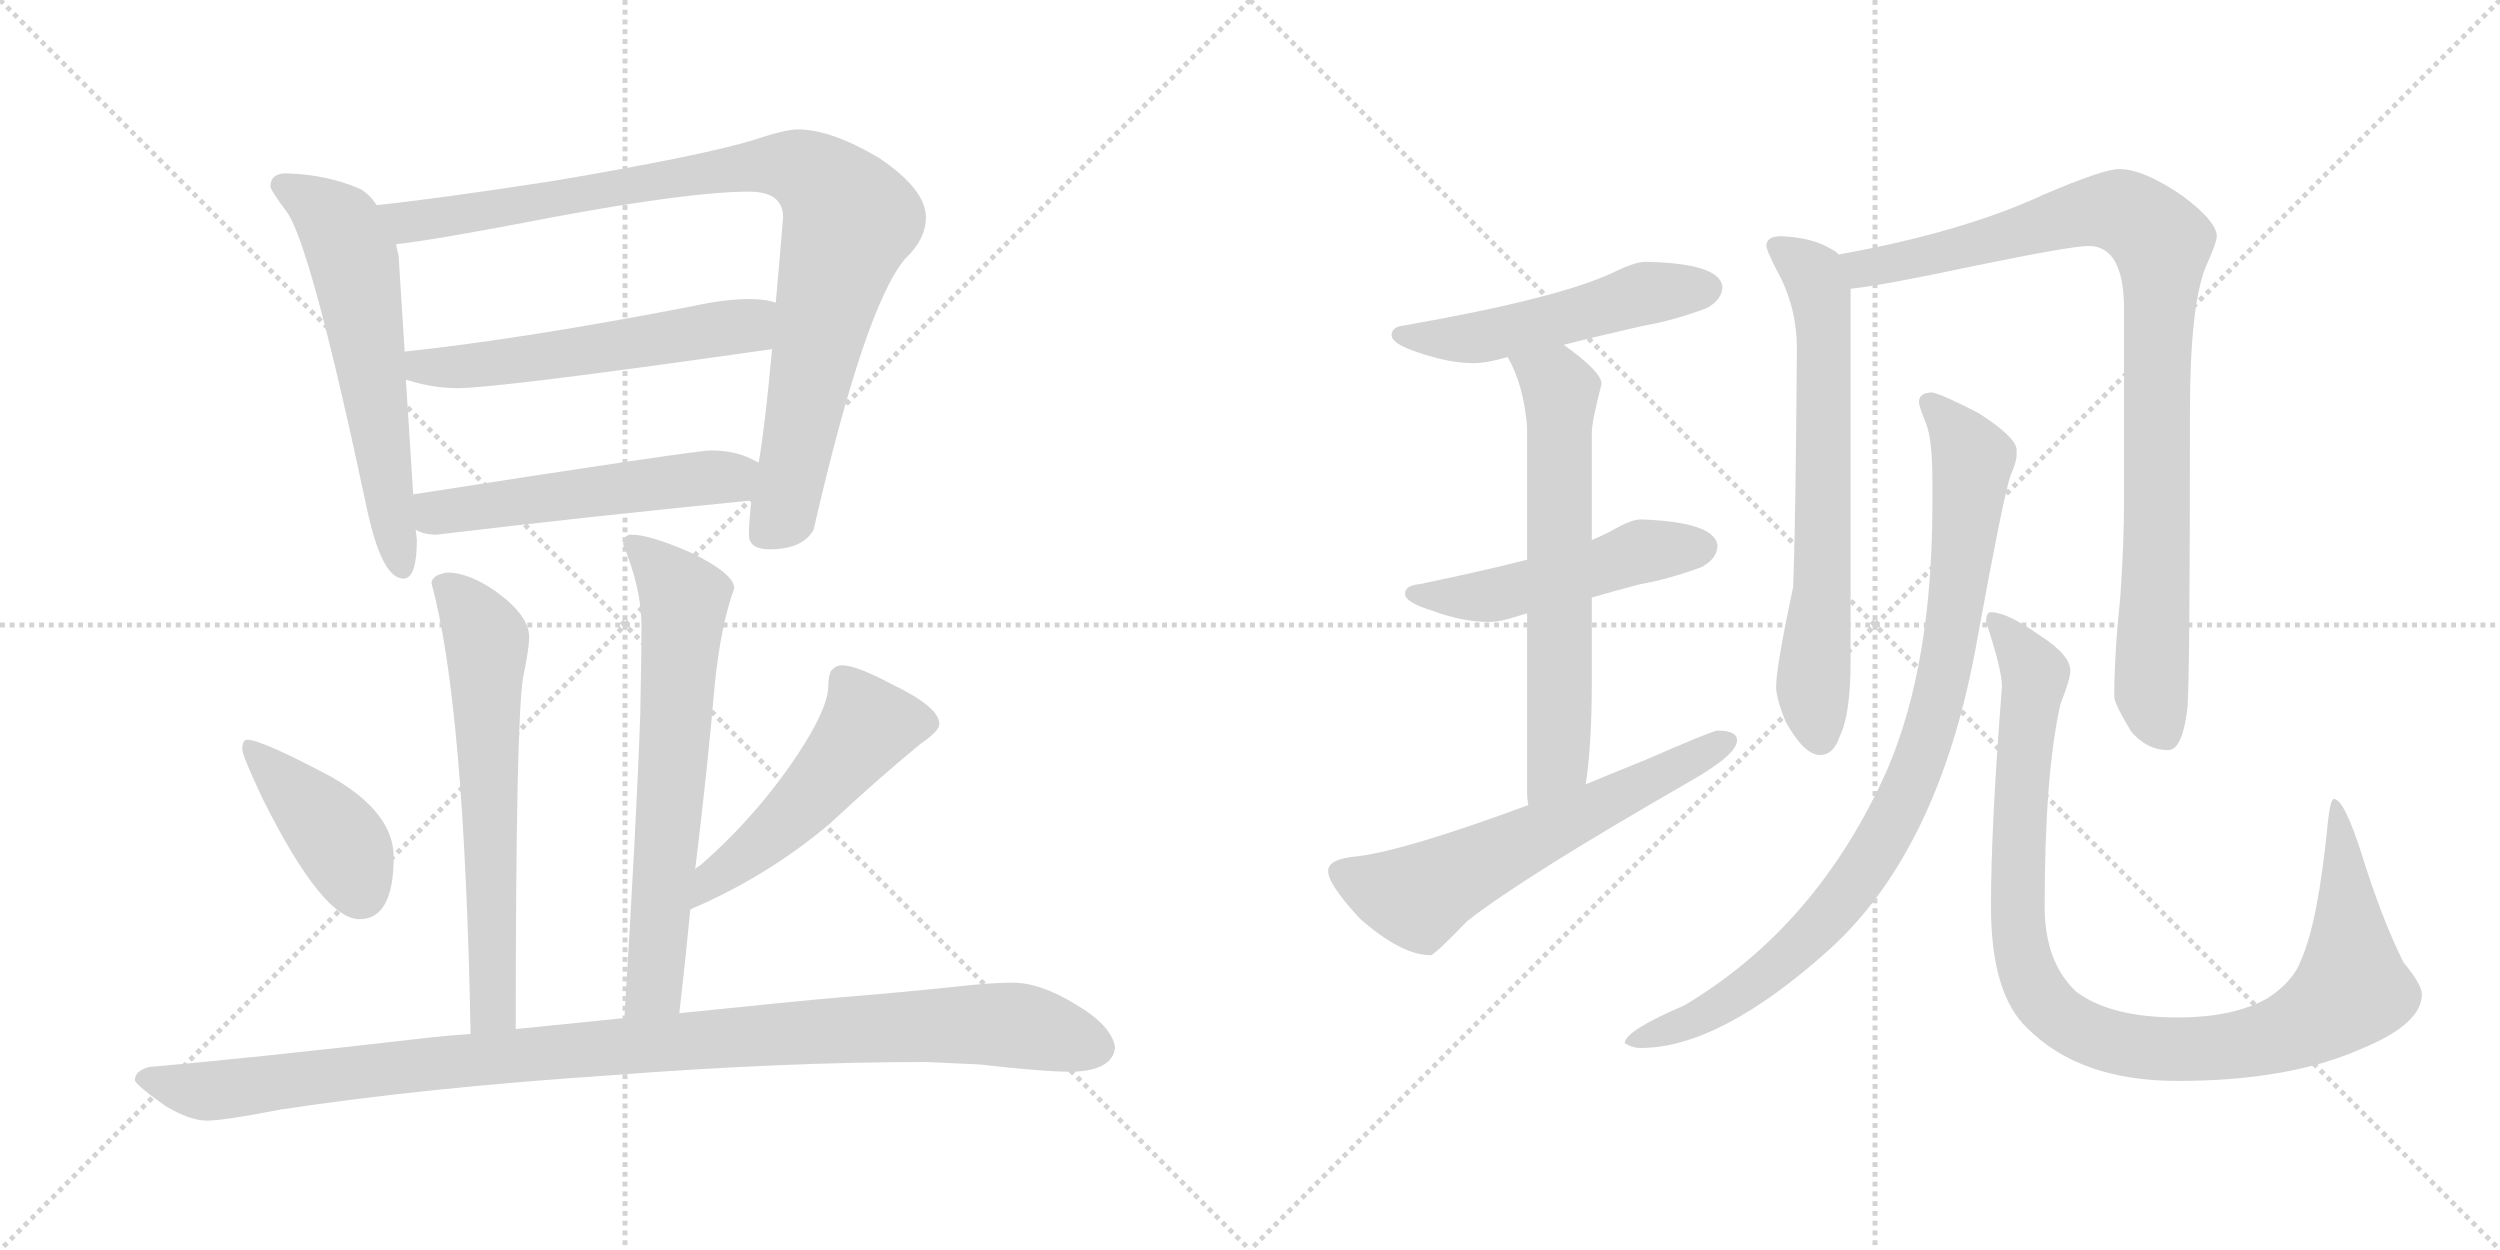 <svg version="1.1" viewBox="0 0 2048 1024" xmlns="http://www.w3.org/2000/svg">
  <g stroke="lightgray" stroke-dasharray="1,1" stroke-width="1" transform="scale(4, 4)">
    <line x1="0" y1="0" x2="256" y2="256"></line>
    <line x1="256" y1="0" x2="0" y2="256"></line>
    <line x1="128" y1="0" x2="128" y2="256"></line>
    <line x1="0" y1="128" x2="256" y2="128"></line>
    <line x1="256" y1="0" x2="512" y2="256"></line>
    <line x1="512" y1="0" x2="256" y2="256"></line>
    <line x1="384" y1="0" x2="384" y2="256"></line>
    <line x1="256" y1="128" x2="512" y2="128"></line>
  </g>
<g transform="scale(1, -1) translate(0, -850)">
   <style type="text/css">
    @keyframes keyframes0 {
      from {
       stroke: black;
       stroke-dashoffset: 598;
       stroke-width: 128;
       }
       66% {
       animation-timing-function: step-end;
       stroke: black;
       stroke-dashoffset: 0;
       stroke-width: 128;
       }
       to {
       stroke: black;
       stroke-width: 1024;
       }
       }
       #make-me-a-hanzi-animation-0 {
         animation: keyframes0 0.737s both;
         animation-delay: 0s;
         animation-timing-function: linear;
       }
    @keyframes keyframes1 {
      from {
       stroke: black;
       stroke-dashoffset: 930;
       stroke-width: 128;
       }
       75% {
       animation-timing-function: step-end;
       stroke: black;
       stroke-dashoffset: 0;
       stroke-width: 128;
       }
       to {
       stroke: black;
       stroke-width: 1024;
       }
       }
       #make-me-a-hanzi-animation-1 {
         animation: keyframes1 1.007s both;
         animation-delay: 0.737s;
         animation-timing-function: linear;
       }
    @keyframes keyframes2 {
      from {
       stroke: black;
       stroke-dashoffset: 557;
       stroke-width: 128;
       }
       64% {
       animation-timing-function: step-end;
       stroke: black;
       stroke-dashoffset: 0;
       stroke-width: 128;
       }
       to {
       stroke: black;
       stroke-width: 1024;
       }
       }
       #make-me-a-hanzi-animation-2 {
         animation: keyframes2 0.703s both;
         animation-delay: 1.743s;
         animation-timing-function: linear;
       }
    @keyframes keyframes3 {
      from {
       stroke: black;
       stroke-dashoffset: 527;
       stroke-width: 128;
       }
       63% {
       animation-timing-function: step-end;
       stroke: black;
       stroke-dashoffset: 0;
       stroke-width: 128;
       }
       to {
       stroke: black;
       stroke-width: 1024;
       }
       }
       #make-me-a-hanzi-animation-3 {
         animation: keyframes3 0.679s both;
         animation-delay: 2.447s;
         animation-timing-function: linear;
       }
    @keyframes keyframes4 {
      from {
       stroke: black;
       stroke-dashoffset: 631;
       stroke-width: 128;
       }
       67% {
       animation-timing-function: step-end;
       stroke: black;
       stroke-dashoffset: 0;
       stroke-width: 128;
       }
       to {
       stroke: black;
       stroke-width: 1024;
       }
       }
       #make-me-a-hanzi-animation-4 {
         animation: keyframes4 0.764s both;
         animation-delay: 3.126s;
         animation-timing-function: linear;
       }
    @keyframes keyframes5 {
      from {
       stroke: black;
       stroke-dashoffset: 656;
       stroke-width: 128;
       }
       68% {
       animation-timing-function: step-end;
       stroke: black;
       stroke-dashoffset: 0;
       stroke-width: 128;
       }
       to {
       stroke: black;
       stroke-width: 1024;
       }
       }
       #make-me-a-hanzi-animation-5 {
         animation: keyframes5 0.784s both;
         animation-delay: 3.889s;
         animation-timing-function: linear;
       }
    @keyframes keyframes6 {
      from {
       stroke: black;
       stroke-dashoffset: 407;
       stroke-width: 128;
       }
       57% {
       animation-timing-function: step-end;
       stroke: black;
       stroke-dashoffset: 0;
       stroke-width: 128;
       }
       to {
       stroke: black;
       stroke-width: 1024;
       }
       }
       #make-me-a-hanzi-animation-6 {
         animation: keyframes6 0.581s both;
         animation-delay: 4.673s;
         animation-timing-function: linear;
       }
    @keyframes keyframes7 {
      from {
       stroke: black;
       stroke-dashoffset: 507;
       stroke-width: 128;
       }
       62% {
       animation-timing-function: step-end;
       stroke: black;
       stroke-dashoffset: 0;
       stroke-width: 128;
       }
       to {
       stroke: black;
       stroke-width: 1024;
       }
       }
       #make-me-a-hanzi-animation-7 {
         animation: keyframes7 0.663s both;
         animation-delay: 5.254s;
         animation-timing-function: linear;
       }
    @keyframes keyframes8 {
      from {
       stroke: black;
       stroke-dashoffset: 1043;
       stroke-width: 128;
       }
       77% {
       animation-timing-function: step-end;
       stroke: black;
       stroke-dashoffset: 0;
       stroke-width: 128;
       }
       to {
       stroke: black;
       stroke-width: 1024;
       }
       }
       #make-me-a-hanzi-animation-8 {
         animation: keyframes8 1.099s both;
         animation-delay: 5.917s;
         animation-timing-function: linear;
       }
    @keyframes keyframes9 {
      from {
       stroke: black;
       stroke-dashoffset: 512;
       stroke-width: 128;
       }
       63% {
       animation-timing-function: step-end;
       stroke: black;
       stroke-dashoffset: 0;
       stroke-width: 128;
       }
       to {
       stroke: black;
       stroke-width: 1024;
       }
       }
       #make-me-a-hanzi-animation-9 {
         animation: keyframes9 0.667s both;
         animation-delay: 7.016s;
         animation-timing-function: linear;
       }
    @keyframes keyframes10 {
      from {
       stroke: black;
       stroke-dashoffset: 498;
       stroke-width: 128;
       }
       62% {
       animation-timing-function: step-end;
       stroke: black;
       stroke-dashoffset: 0;
       stroke-width: 128;
       }
       to {
       stroke: black;
       stroke-width: 1024;
       }
       }
       #make-me-a-hanzi-animation-10 {
         animation: keyframes10 0.655s both;
         animation-delay: 7.682s;
         animation-timing-function: linear;
       }
    @keyframes keyframes11 {
      from {
       stroke: black;
       stroke-dashoffset: 638;
       stroke-width: 128;
       }
       67% {
       animation-timing-function: step-end;
       stroke: black;
       stroke-dashoffset: 0;
       stroke-width: 128;
       }
       to {
       stroke: black;
       stroke-width: 1024;
       }
       }
       #make-me-a-hanzi-animation-11 {
         animation: keyframes11 0.769s both;
         animation-delay: 8.338s;
         animation-timing-function: linear;
       }
    @keyframes keyframes12 {
      from {
       stroke: black;
       stroke-dashoffset: 605;
       stroke-width: 128;
       }
       66% {
       animation-timing-function: step-end;
       stroke: black;
       stroke-dashoffset: 0;
       stroke-width: 128;
       }
       to {
       stroke: black;
       stroke-width: 1024;
       }
       }
       #make-me-a-hanzi-animation-12 {
         animation: keyframes12 0.742s both;
         animation-delay: 9.107s;
         animation-timing-function: linear;
       }
    @keyframes keyframes13 {
      from {
       stroke: black;
       stroke-dashoffset: 675;
       stroke-width: 128;
       }
       69% {
       animation-timing-function: step-end;
       stroke: black;
       stroke-dashoffset: 0;
       stroke-width: 128;
       }
       to {
       stroke: black;
       stroke-width: 1024;
       }
       }
       #make-me-a-hanzi-animation-13 {
         animation: keyframes13 0.799s both;
         animation-delay: 9.849s;
         animation-timing-function: linear;
       }
    @keyframes keyframes14 {
      from {
       stroke: black;
       stroke-dashoffset: 931;
       stroke-width: 128;
       }
       75% {
       animation-timing-function: step-end;
       stroke: black;
       stroke-dashoffset: 0;
       stroke-width: 128;
       }
       to {
       stroke: black;
       stroke-width: 1024;
       }
       }
       #make-me-a-hanzi-animation-14 {
         animation: keyframes14 1.008s both;
         animation-delay: 10.648s;
         animation-timing-function: linear;
       }
    @keyframes keyframes15 {
      from {
       stroke: black;
       stroke-dashoffset: 906;
       stroke-width: 128;
       }
       75% {
       animation-timing-function: step-end;
       stroke: black;
       stroke-dashoffset: 0;
       stroke-width: 128;
       }
       to {
       stroke: black;
       stroke-width: 1024;
       }
       }
       #make-me-a-hanzi-animation-15 {
         animation: keyframes15 0.987s both;
         animation-delay: 11.656s;
         animation-timing-function: linear;
       }
    @keyframes keyframes16 {
      from {
       stroke: black;
       stroke-dashoffset: 1009;
       stroke-width: 128;
       }
       77% {
       animation-timing-function: step-end;
       stroke: black;
       stroke-dashoffset: 0;
       stroke-width: 128;
       }
       to {
       stroke: black;
       stroke-width: 1024;
       }
       }
       #make-me-a-hanzi-animation-16 {
         animation: keyframes16 1.071s both;
         animation-delay: 12.643s;
         animation-timing-function: linear;
       }
</style>
<path d="M 234.5 708.0 Q 221.5 708.0 221.5 697.0 Q 222.5 693.0 234.5 677.0 Q 254.5 651.0 301.5 429.0 Q 313.5 376.0 330.5 376.0 Q 341.5 376.0 341.5 408.0 L 340.5 416.0 L 338.5 445.0 L 332.5 539.0 L 331.5 562.0 L 326.5 641.0 Q 325.5 644.0 324.5 650.0 L 308.5 682.0 Q 303.5 690.0 295.5 695.0 Q 268.5 707.0 234.5 708.0 Z" fill="lightgray"></path> 
<path d="M 615.5 440.0 Q 613.5 422.0 613.5 412.0 Q 613.5 400.0 630.5 400.0 Q 657.5 400.0 666.5 416.0 Q 708.5 599.0 741.5 638.0 Q 758.5 654.0 758.5 672.0 Q 758.5 695.0 719.5 721.0 Q 680.5 744.0 653.5 744.0 Q 643.5 744.0 619.5 736.0 Q 578.5 723.0 454.5 702.0 Q 357.5 687.0 308.5 682.0 C 278.5 679.0 294.5 646.0 324.5 650.0 Q 354.5 653.0 452.5 672.0 Q 565.5 693.0 613.5 693.0 Q 641.5 693.0 641.5 672.0 Q 638.5 635.0 635.5 602.0 L 632.5 564.0 Q 626.5 499.0 621.5 471.0 L 615.5 440.0 Z" fill="lightgray"></path> 
<path d="M 332.5 539.0 Q 354.5 532.0 374.5 532.0 Q 408.5 532.0 632.5 564.0 C 662.5 568.0 664.5 595.0 635.5 602.0 Q 627.5 605.0 613.5 605.0 Q 593.5 605.0 566.5 599.0 Q 426.5 572.0 331.5 562.0 C 301.5 559.0 303.5 547.0 332.5 539.0 Z" fill="lightgray"></path> 
<path d="M 340.5 416.0 Q 347.5 412.0 357.5 412.0 Q 483.5 427.0 615.5 440.0 C 645.5 443.0 648.5 458.0 621.5 471.0 Q 619.5 472.0 615.5 474.0 Q 601.5 481.0 582.5 481.0 Q 569.5 481.0 338.5 445.0 C 308.5 440.0 312.5 426.0 340.5 416.0 Z" fill="lightgray"></path> 
<path d="M 422.5 7.0 Q 422.5 257.0 428.5 295.0 Q 433.5 319.0 433.5 328.0 Q 433.5 346.0 405.5 366.0 Q 383.5 381.0 366.5 381.0 Q 353.5 379.0 353.5 372.0 Q 380.5 274.0 385.5 3.0 C 386.5 -27.0 422.5 -23.0 422.5 7.0 Z" fill="lightgray"></path> 
<path d="M 569.5 138.0 Q 579.5 219.0 585.5 289.0 Q 590.5 338.0 601.5 368.0 Q 601.5 380.0 566.5 397.0 Q 532.5 412.0 517.5 412.0 Q 510.5 412.0 510.5 404.0 Q 525.5 368.0 525.5 337.0 Q 525.5 314.0 524.5 265.0 Q 521.5 178.0 511.5 16.0 C 509.5 -14.0 553.5 -10.0 556.5 20.0 Q 561.5 63.0 565.5 105.0 L 569.5 138.0 Z" fill="lightgray"></path> 
<path d="M 202.5 244.0 Q 198.5 244.0 198.5 236.0 Q 198.5 231.0 215.5 195.0 Q 264.5 97.0 294.5 97.0 Q 322.5 97.0 322.5 148.0 Q 322.5 184.0 272.5 213.0 Q 214.5 244.0 202.5 244.0 Z" fill="lightgray"></path> 
<path d="M 689.5 305.0 Q 684.5 305.0 680.5 300.0 Q 678.5 295.0 678.5 288.0 Q 678.5 270.0 653.5 232.0 Q 619.5 181.0 573.5 141.0 Q 571.5 140.0 569.5 138.0 C 546.5 119.0 538.5 93.0 565.5 105.0 Q 628.5 132.0 679.5 175.0 Q 721.5 214.0 754.5 241.0 Q 769.5 251.0 769.5 257.0 Q 769.5 271.0 729.5 290.0 Q 701.5 305.0 689.5 305.0 Z" fill="lightgray"></path> 
<path d="M 511.5 16.0 Q 472.5 12.0 422.5 7.0 L 385.5 3.0 Q 370.5 2.0 351.5 0.0 Q 204.5 -17.0 122.5 -24.0 Q 110.5 -27.0 110.5 -35.0 Q 111.5 -39.0 135.5 -56.0 Q 155.5 -68.0 169.5 -68.0 Q 183.5 -68.0 229.5 -59.0 Q 348.5 -41.0 498.5 -31.0 Q 640.5 -20.0 758.5 -20.0 L 802.5 -22.0 Q 854.5 -28.0 878.5 -28.0 Q 911.5 -27.0 913.5 -8.0 Q 910.5 10.0 881.5 27.0 Q 852.5 45.0 829.5 45.0 Q 812.5 45.0 785.5 42.0 Q 738.5 37.0 688.5 33.0 Q 653.5 30.0 556.5 20.0 L 511.5 16.0 Z" fill="lightgray"></path> 
<path d="M 1348.0 635.5 Q 1339.0 635.5 1321.0 626.5 Q 1276.0 605.5 1151.0 583.5 Q 1140.0 582.5 1140.0 575.5 Q 1140.0 568.5 1161.0 561.5 Q 1187.0 552.5 1207.0 552.5 Q 1218.0 552.5 1235.0 557.5 L 1281.0 567.5 Q 1308.0 574.5 1348.0 583.5 Q 1371.0 587.5 1398.0 597.5 Q 1411.0 604.5 1411.0 615.5 Q 1408.0 634.5 1348.0 635.5 Z" fill="lightgray"></path> 
<path d="M 1251.0 391.5 Q 1216.0 382.5 1163.0 371.5 Q 1151.0 370.5 1151.0 363.5 Q 1151.0 356.5 1174.0 349.5 Q 1198.0 340.5 1220.0 340.5 Q 1229.0 340.5 1244.0 345.5 Q 1247.0 346.5 1251.0 347.5 L 1304.0 360.5 Q 1321.0 365.5 1344.0 371.5 Q 1367.0 375.5 1394.0 385.5 Q 1407.0 392.5 1407.0 403.5 Q 1404.0 422.5 1344.0 424.5 Q 1336.0 424.5 1319.0 414.5 Q 1313.0 411.5 1304.0 407.5 L 1251.0 391.5 Z" fill="lightgray"></path> 
<path d="M 1235.0 557.5 Q 1248.0 535.5 1251.0 500.5 L 1251.0 391.5 L 1251.0 347.5 L 1251.0 199.5 Q 1251.0 195.5 1252.0 190.5 C 1254.0 160.5 1295.0 177.5 1299.0 207.5 Q 1304.0 239.5 1304.0 291.5 L 1304.0 360.5 L 1304.0 407.5 L 1304.0 495.5 Q 1304.0 504.5 1312.0 535.5 Q 1312.0 545.5 1281.0 567.5 C 1257.0 585.5 1222.0 584.5 1235.0 557.5 Z" fill="lightgray"></path> 
<path d="M 1252.0 190.5 Q 1152.0 153.5 1112.0 148.5 Q 1088.0 146.5 1088.0 136.5 Q 1088.0 125.5 1114.0 97.5 Q 1148.0 67.5 1172.0 67.5 Q 1175.0 67.5 1202.0 95.5 Q 1248.0 131.5 1382.0 208.5 Q 1423.0 231.5 1423.0 243.5 Q 1423.0 251.5 1407.0 251.5 Q 1403.0 251.5 1348.0 227.5 Q 1323.0 217.5 1299.0 207.5 L 1252.0 190.5 Z" fill="lightgray"></path> 
<path d="M 1459.0 656.5 Q 1447.0 656.5 1447.0 648.5 Q 1447.0 645.5 1455.0 629.5 Q 1472.0 599.5 1472.0 564.5 Q 1471.0 421.5 1469.0 369.5 Q 1455.0 303.5 1455.0 287.5 Q 1455.0 277.5 1463.0 258.5 Q 1478.0 231.5 1491.0 231.5 Q 1502.0 231.5 1507.0 246.5 Q 1516.0 264.5 1516.0 308.5 L 1516.0 613.5 C 1516.0 635.5 1516.0 635.5 1506.0 641.5 Q 1505.0 643.5 1501.0 645.5 Q 1485.0 655.5 1459.0 656.5 Z" fill="lightgray"></path> 
<path d="M 1516.0 613.5 Q 1539.0 615.5 1619.0 632.5 Q 1697.0 648.5 1711.0 648.5 Q 1740.0 648.5 1740.0 596.5 L 1740.0 440.5 Q 1740.0 404.5 1737.0 361.5 Q 1732.0 313.5 1732.0 279.5 Q 1732.0 273.5 1746.0 250.5 Q 1759.0 235.5 1776.0 235.5 Q 1788.0 235.5 1792.0 270.5 Q 1794.0 297.5 1794.0 512.5 Q 1794.0 599.5 1807.0 631.5 Q 1816.0 651.5 1816.0 656.5 Q 1816.0 668.5 1788.0 689.5 Q 1756.0 711.5 1736.0 711.5 Q 1723.0 711.5 1674.0 690.5 Q 1607.0 659.5 1506.0 641.5 C 1477.0 635.5 1486.0 609.5 1516.0 613.5 Z" fill="lightgray"></path> 
<path d="M 1583.0 528.5 Q 1572.0 528.5 1572.0 520.5 Q 1572.0 517.5 1578.0 502.5 Q 1583.0 489.5 1583.0 456.5 L 1583.0 436.5 Q 1583.0 305.5 1546.0 219.5 Q 1489.0 91.5 1380.0 26.5 Q 1331.0 5.5 1331.0 -4.5 Q 1337.0 -8.5 1344.0 -8.5 Q 1409.0 -8.5 1499.0 72.5 Q 1590.0 155.5 1620.0 327.5 Q 1641.0 442.5 1647.0 460.5 Q 1652.0 471.5 1652.0 477.5 L 1652.0 481.5 Q 1652.0 491.5 1621.0 511.5 Q 1592.0 526.5 1583.0 528.5 Z" fill="lightgray"></path> 
<path d="M 1631.0 348.5 Q 1627.0 348.5 1627.0 340.5 Q 1640.0 301.5 1640.0 287.5 Q 1631.0 173.5 1631.0 107.5 Q 1631.0 35.5 1661.0 7.5 Q 1704.0 -35.5 1784.0 -35.5 Q 1876.0 -35.5 1936.0 -8.5 Q 1984.0 11.5 1984.0 35.5 Q 1984.0 43.5 1969.0 61.5 Q 1951.0 97.5 1934.0 152.5 Q 1920.0 195.5 1912.0 195.5 Q 1909.0 195.5 1907.0 176.5 Q 1899.0 94.5 1885.0 63.5 Q 1879.0 46.5 1858.0 32.5 Q 1830.0 16.5 1784.0 16.5 Q 1729.0 16.5 1701.0 37.5 Q 1675.0 61.5 1675.0 107.5 Q 1675.0 216.5 1688.0 273.5 Q 1696.0 293.5 1696.0 300.5 Q 1696.0 313.5 1671.0 329.5 Q 1644.0 348.5 1631.0 348.5 Z" fill="lightgray"></path> 
      <clipPath id="make-me-a-hanzi-clip-0">
      <path d="M 234.5 708.0 Q 221.5 708.0 221.5 697.0 Q 222.5 693.0 234.5 677.0 Q 254.5 651.0 301.5 429.0 Q 313.5 376.0 330.5 376.0 Q 341.5 376.0 341.5 408.0 L 340.5 416.0 L 338.5 445.0 L 332.5 539.0 L 331.5 562.0 L 326.5 641.0 Q 325.5 644.0 324.5 650.0 L 308.5 682.0 Q 303.5 690.0 295.5 695.0 Q 268.5 707.0 234.5 708.0 Z" fill="lightgray"></path>
      </clipPath>
      <path clip-path="url(#make-me-a-hanzi-clip-0)" d="M 231.5 698.0 L 277.5 665.0 L 291.5 631.0 L 329.5 385.0 " fill="none" id="make-me-a-hanzi-animation-0" stroke-dasharray="470 940" stroke-linecap="round"></path>

      <clipPath id="make-me-a-hanzi-clip-1">
      <path d="M 615.5 440.0 Q 613.5 422.0 613.5 412.0 Q 613.5 400.0 630.5 400.0 Q 657.5 400.0 666.5 416.0 Q 708.5 599.0 741.5 638.0 Q 758.5 654.0 758.5 672.0 Q 758.5 695.0 719.5 721.0 Q 680.5 744.0 653.5 744.0 Q 643.5 744.0 619.5 736.0 Q 578.5 723.0 454.5 702.0 Q 357.5 687.0 308.5 682.0 C 278.5 679.0 294.5 646.0 324.5 650.0 Q 354.5 653.0 452.5 672.0 Q 565.5 693.0 613.5 693.0 Q 641.5 693.0 641.5 672.0 Q 638.5 635.0 635.5 602.0 L 632.5 564.0 Q 626.5 499.0 621.5 471.0 L 615.5 440.0 Z" fill="lightgray"></path>
      </clipPath>
      <path clip-path="url(#make-me-a-hanzi-clip-1)" d="M 314.5 678.0 L 334.5 668.0 L 355.5 670.0 L 633.5 715.0 L 671.5 703.0 L 695.5 668.0 L 671.5 580.0 L 643.5 434.0 L 626.5 413.0 " fill="none" id="make-me-a-hanzi-animation-1" stroke-dasharray="802 1604" stroke-linecap="round"></path>

      <clipPath id="make-me-a-hanzi-clip-2">
      <path d="M 332.5 539.0 Q 354.5 532.0 374.5 532.0 Q 408.5 532.0 632.5 564.0 C 662.5 568.0 664.5 595.0 635.5 602.0 Q 627.5 605.0 613.5 605.0 Q 593.5 605.0 566.5 599.0 Q 426.5 572.0 331.5 562.0 C 301.5 559.0 303.5 547.0 332.5 539.0 Z" fill="lightgray"></path>
      </clipPath>
      <path clip-path="url(#make-me-a-hanzi-clip-2)" d="M 338.5 557.0 L 346.5 549.0 L 404.5 552.0 L 611.5 582.0 L 629.5 596.0 " fill="none" id="make-me-a-hanzi-animation-2" stroke-dasharray="429 858" stroke-linecap="round"></path>

      <clipPath id="make-me-a-hanzi-clip-3">
      <path d="M 340.5 416.0 Q 347.5 412.0 357.5 412.0 Q 483.5 427.0 615.5 440.0 C 645.5 443.0 648.5 458.0 621.5 471.0 Q 619.5 472.0 615.5 474.0 Q 601.5 481.0 582.5 481.0 Q 569.5 481.0 338.5 445.0 C 308.5 440.0 312.5 426.0 340.5 416.0 Z" fill="lightgray"></path>
      </clipPath>
      <path clip-path="url(#make-me-a-hanzi-clip-3)" d="M 347.5 424.0 L 382.5 436.0 L 614.5 464.0 " fill="none" id="make-me-a-hanzi-animation-3" stroke-dasharray="399 798" stroke-linecap="round"></path>

      <clipPath id="make-me-a-hanzi-clip-4">
      <path d="M 422.5 7.0 Q 422.5 257.0 428.5 295.0 Q 433.5 319.0 433.5 328.0 Q 433.5 346.0 405.5 366.0 Q 383.5 381.0 366.5 381.0 Q 353.5 379.0 353.5 372.0 Q 380.5 274.0 385.5 3.0 C 386.5 -27.0 422.5 -23.0 422.5 7.0 Z" fill="lightgray"></path>
      </clipPath>
      <path clip-path="url(#make-me-a-hanzi-clip-4)" d="M 364.5 370.0 L 398.5 326.0 L 405.5 45.0 L 404.5 25.0 L 390.5 14.0 " fill="none" id="make-me-a-hanzi-animation-4" stroke-dasharray="503 1006" stroke-linecap="round"></path>

      <clipPath id="make-me-a-hanzi-clip-5">
      <path d="M 569.5 138.0 Q 579.5 219.0 585.5 289.0 Q 590.5 338.0 601.5 368.0 Q 601.5 380.0 566.5 397.0 Q 532.5 412.0 517.5 412.0 Q 510.5 412.0 510.5 404.0 Q 525.5 368.0 525.5 337.0 Q 525.5 314.0 524.5 265.0 Q 521.5 178.0 511.5 16.0 C 509.5 -14.0 553.5 -10.0 556.5 20.0 Q 561.5 63.0 565.5 105.0 L 569.5 138.0 Z" fill="lightgray"></path>
      </clipPath>
      <path clip-path="url(#make-me-a-hanzi-clip-5)" d="M 520.5 402.0 L 560.5 359.0 L 539.5 72.0 L 535.5 42.0 L 518.5 26.0 " fill="none" id="make-me-a-hanzi-animation-5" stroke-dasharray="528 1056" stroke-linecap="round"></path>

      <clipPath id="make-me-a-hanzi-clip-6">
      <path d="M 202.5 244.0 Q 198.5 244.0 198.5 236.0 Q 198.5 231.0 215.5 195.0 Q 264.5 97.0 294.5 97.0 Q 322.5 97.0 322.5 148.0 Q 322.5 184.0 272.5 213.0 Q 214.5 244.0 202.5 244.0 Z" fill="lightgray"></path>
      </clipPath>
      <path clip-path="url(#make-me-a-hanzi-clip-6)" d="M 204.5 238.0 L 271.5 170.0 L 295.5 120.0 " fill="none" id="make-me-a-hanzi-animation-6" stroke-dasharray="279 558" stroke-linecap="round"></path>

      <clipPath id="make-me-a-hanzi-clip-7">
      <path d="M 689.5 305.0 Q 684.5 305.0 680.5 300.0 Q 678.5 295.0 678.5 288.0 Q 678.5 270.0 653.5 232.0 Q 619.5 181.0 573.5 141.0 Q 571.5 140.0 569.5 138.0 C 546.5 119.0 538.5 93.0 565.5 105.0 Q 628.5 132.0 679.5 175.0 Q 721.5 214.0 754.5 241.0 Q 769.5 251.0 769.5 257.0 Q 769.5 271.0 729.5 290.0 Q 701.5 305.0 689.5 305.0 Z" fill="lightgray"></path>
      </clipPath>
      <path clip-path="url(#make-me-a-hanzi-clip-7)" d="M 759.5 258.0 L 710.5 255.0 L 657.5 191.0 L 589.5 135.0 L 571.5 110.0 " fill="none" id="make-me-a-hanzi-animation-7" stroke-dasharray="379 758" stroke-linecap="round"></path>

      <clipPath id="make-me-a-hanzi-clip-8">
      <path d="M 511.5 16.0 Q 472.5 12.0 422.5 7.0 L 385.5 3.0 Q 370.5 2.0 351.5 0.0 Q 204.5 -17.0 122.5 -24.0 Q 110.5 -27.0 110.5 -35.0 Q 111.5 -39.0 135.5 -56.0 Q 155.5 -68.0 169.5 -68.0 Q 183.5 -68.0 229.5 -59.0 Q 348.5 -41.0 498.5 -31.0 Q 640.5 -20.0 758.5 -20.0 L 802.5 -22.0 Q 854.5 -28.0 878.5 -28.0 Q 911.5 -27.0 913.5 -8.0 Q 910.5 10.0 881.5 27.0 Q 852.5 45.0 829.5 45.0 Q 812.5 45.0 785.5 42.0 Q 738.5 37.0 688.5 33.0 Q 653.5 30.0 556.5 20.0 L 511.5 16.0 Z" fill="lightgray"></path>
      </clipPath>
      <path clip-path="url(#make-me-a-hanzi-clip-8)" d="M 116.5 -34.0 L 172.5 -44.0 L 432.5 -13.0 L 767.5 10.0 L 832.5 10.0 L 897.5 -7.0 " fill="none" id="make-me-a-hanzi-animation-8" stroke-dasharray="915 1830" stroke-linecap="round"></path>

      <clipPath id="make-me-a-hanzi-clip-9">
      <path d="M 1348.0 635.5 Q 1339.0 635.5 1321.0 626.5 Q 1276.0 605.5 1151.0 583.5 Q 1140.0 582.5 1140.0 575.5 Q 1140.0 568.5 1161.0 561.5 Q 1187.0 552.5 1207.0 552.5 Q 1218.0 552.5 1235.0 557.5 L 1281.0 567.5 Q 1308.0 574.5 1348.0 583.5 Q 1371.0 587.5 1398.0 597.5 Q 1411.0 604.5 1411.0 615.5 Q 1408.0 634.5 1348.0 635.5 Z" fill="lightgray"></path>
      </clipPath>
      <path clip-path="url(#make-me-a-hanzi-clip-9)" d="M 1148.0 576.5 L 1211.0 573.5 L 1347.0 609.5 L 1399.0 613.5 " fill="none" id="make-me-a-hanzi-animation-9" stroke-dasharray="384 768" stroke-linecap="round"></path>

      <clipPath id="make-me-a-hanzi-clip-10">
      <path d="M 1251.0 391.5 Q 1216.0 382.5 1163.0 371.5 Q 1151.0 370.5 1151.0 363.5 Q 1151.0 356.5 1174.0 349.5 Q 1198.0 340.5 1220.0 340.5 Q 1229.0 340.5 1244.0 345.5 Q 1247.0 346.5 1251.0 347.5 L 1304.0 360.5 Q 1321.0 365.5 1344.0 371.5 Q 1367.0 375.5 1394.0 385.5 Q 1407.0 392.5 1407.0 403.5 Q 1404.0 422.5 1344.0 424.5 Q 1336.0 424.5 1319.0 414.5 Q 1313.0 411.5 1304.0 407.5 L 1251.0 391.5 Z" fill="lightgray"></path>
      </clipPath>
      <path clip-path="url(#make-me-a-hanzi-clip-10)" d="M 1159.0 364.5 L 1214.0 360.5 L 1337.0 396.5 L 1395.0 401.5 " fill="none" id="make-me-a-hanzi-animation-10" stroke-dasharray="370 740" stroke-linecap="round"></path>

      <clipPath id="make-me-a-hanzi-clip-11">
      <path d="M 1235.0 557.5 Q 1248.0 535.5 1251.0 500.5 L 1251.0 391.5 L 1251.0 347.5 L 1251.0 199.5 Q 1251.0 195.5 1252.0 190.5 C 1254.0 160.5 1295.0 177.5 1299.0 207.5 Q 1304.0 239.5 1304.0 291.5 L 1304.0 360.5 L 1304.0 407.5 L 1304.0 495.5 Q 1304.0 504.5 1312.0 535.5 Q 1312.0 545.5 1281.0 567.5 C 1257.0 585.5 1222.0 584.5 1235.0 557.5 Z" fill="lightgray"></path>
      </clipPath>
      <path clip-path="url(#make-me-a-hanzi-clip-11)" d="M 1244.0 554.5 L 1278.0 529.5 L 1276.0 226.5 L 1257.0 195.5 " fill="none" id="make-me-a-hanzi-animation-11" stroke-dasharray="510 1020" stroke-linecap="round"></path>

      <clipPath id="make-me-a-hanzi-clip-12">
      <path d="M 1252.0 190.5 Q 1152.0 153.5 1112.0 148.5 Q 1088.0 146.5 1088.0 136.5 Q 1088.0 125.5 1114.0 97.5 Q 1148.0 67.5 1172.0 67.5 Q 1175.0 67.5 1202.0 95.5 Q 1248.0 131.5 1382.0 208.5 Q 1423.0 231.5 1423.0 243.5 Q 1423.0 251.5 1407.0 251.5 Q 1403.0 251.5 1348.0 227.5 Q 1323.0 217.5 1299.0 207.5 L 1252.0 190.5 Z" fill="lightgray"></path>
      </clipPath>
      <path clip-path="url(#make-me-a-hanzi-clip-12)" d="M 1099.0 134.5 L 1162.0 115.5 L 1415.0 242.5 " fill="none" id="make-me-a-hanzi-animation-12" stroke-dasharray="477 954" stroke-linecap="round"></path>

      <clipPath id="make-me-a-hanzi-clip-13">
      <path d="M 1459.0 656.5 Q 1447.0 656.5 1447.0 648.5 Q 1447.0 645.5 1455.0 629.5 Q 1472.0 599.5 1472.0 564.5 Q 1471.0 421.5 1469.0 369.5 Q 1455.0 303.5 1455.0 287.5 Q 1455.0 277.5 1463.0 258.5 Q 1478.0 231.5 1491.0 231.5 Q 1502.0 231.5 1507.0 246.5 Q 1516.0 264.5 1516.0 308.5 L 1516.0 613.5 C 1516.0 635.5 1516.0 635.5 1506.0 641.5 Q 1505.0 643.5 1501.0 645.5 Q 1485.0 655.5 1459.0 656.5 Z" fill="lightgray"></path>
      </clipPath>
      <path clip-path="url(#make-me-a-hanzi-clip-13)" d="M 1456.0 647.5 L 1486.0 625.5 L 1493.0 588.5 L 1493.0 361.5 L 1485.0 286.5 L 1491.0 245.5 " fill="none" id="make-me-a-hanzi-animation-13" stroke-dasharray="547 1094" stroke-linecap="round"></path>

      <clipPath id="make-me-a-hanzi-clip-14">
      <path d="M 1516.0 613.5 Q 1539.0 615.5 1619.0 632.5 Q 1697.0 648.5 1711.0 648.5 Q 1740.0 648.5 1740.0 596.5 L 1740.0 440.5 Q 1740.0 404.5 1737.0 361.5 Q 1732.0 313.5 1732.0 279.5 Q 1732.0 273.5 1746.0 250.5 Q 1759.0 235.5 1776.0 235.5 Q 1788.0 235.5 1792.0 270.5 Q 1794.0 297.5 1794.0 512.5 Q 1794.0 599.5 1807.0 631.5 Q 1816.0 651.5 1816.0 656.5 Q 1816.0 668.5 1788.0 689.5 Q 1756.0 711.5 1736.0 711.5 Q 1723.0 711.5 1674.0 690.5 Q 1607.0 659.5 1506.0 641.5 C 1477.0 635.5 1486.0 609.5 1516.0 613.5 Z" fill="lightgray"></path>
      </clipPath>
      <path clip-path="url(#make-me-a-hanzi-clip-14)" d="M 1516.0 637.5 L 1527.0 629.5 L 1567.0 636.5 L 1709.0 676.5 L 1742.0 675.5 L 1771.0 651.5 L 1762.0 284.5 L 1773.0 250.5 " fill="none" id="make-me-a-hanzi-animation-14" stroke-dasharray="803 1606" stroke-linecap="round"></path>

      <clipPath id="make-me-a-hanzi-clip-15">
      <path d="M 1583.0 528.5 Q 1572.0 528.5 1572.0 520.5 Q 1572.0 517.5 1578.0 502.5 Q 1583.0 489.5 1583.0 456.5 L 1583.0 436.5 Q 1583.0 305.5 1546.0 219.5 Q 1489.0 91.5 1380.0 26.5 Q 1331.0 5.5 1331.0 -4.5 Q 1337.0 -8.5 1344.0 -8.5 Q 1409.0 -8.5 1499.0 72.5 Q 1590.0 155.5 1620.0 327.5 Q 1641.0 442.5 1647.0 460.5 Q 1652.0 471.5 1652.0 477.5 L 1652.0 481.5 Q 1652.0 491.5 1621.0 511.5 Q 1592.0 526.5 1583.0 528.5 Z" fill="lightgray"></path>
      </clipPath>
      <path clip-path="url(#make-me-a-hanzi-clip-15)" d="M 1581.0 519.5 L 1603.0 497.5 L 1616.0 473.5 L 1594.0 303.5 L 1559.0 193.5 L 1531.0 143.5 L 1479.0 79.5 L 1408.0 25.5 L 1338.0 -4.5 " fill="none" id="make-me-a-hanzi-animation-15" stroke-dasharray="778 1556" stroke-linecap="round"></path>

      <clipPath id="make-me-a-hanzi-clip-16">
      <path d="M 1631.0 348.5 Q 1627.0 348.5 1627.0 340.5 Q 1640.0 301.5 1640.0 287.5 Q 1631.0 173.5 1631.0 107.5 Q 1631.0 35.5 1661.0 7.5 Q 1704.0 -35.5 1784.0 -35.5 Q 1876.0 -35.5 1936.0 -8.5 Q 1984.0 11.5 1984.0 35.5 Q 1984.0 43.5 1969.0 61.5 Q 1951.0 97.5 1934.0 152.5 Q 1920.0 195.5 1912.0 195.5 Q 1909.0 195.5 1907.0 176.5 Q 1899.0 94.5 1885.0 63.5 Q 1879.0 46.5 1858.0 32.5 Q 1830.0 16.5 1784.0 16.5 Q 1729.0 16.5 1701.0 37.5 Q 1675.0 61.5 1675.0 107.5 Q 1675.0 216.5 1688.0 273.5 Q 1696.0 293.5 1696.0 300.5 Q 1696.0 313.5 1671.0 329.5 Q 1644.0 348.5 1631.0 348.5 Z" fill="lightgray"></path>
      </clipPath>
      <path clip-path="url(#make-me-a-hanzi-clip-16)" d="M 1635.0 341.5 L 1667.0 297.5 L 1654.0 177.5 L 1654.0 81.5 L 1670.0 34.5 L 1700.0 8.5 L 1747.0 -7.5 L 1826.0 -7.5 L 1869.0 2.5 L 1914.0 27.5 L 1927.0 47.5 L 1913.0 191.5 " fill="none" id="make-me-a-hanzi-animation-16" stroke-dasharray="881 1762" stroke-linecap="round"></path>

</g>
</svg>
